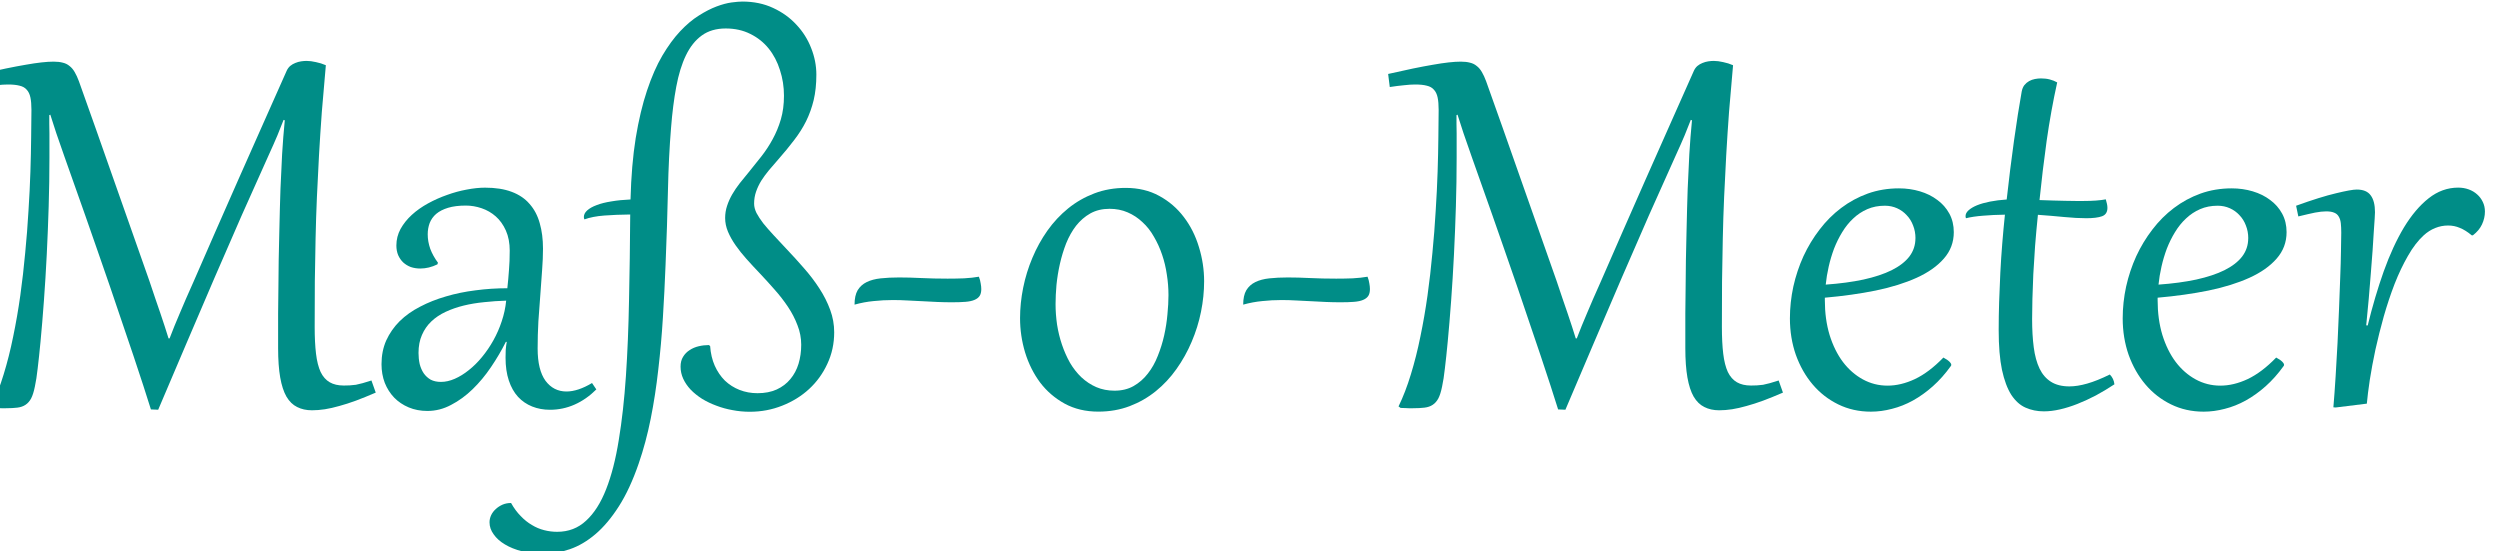 <?xml version="1.0" encoding="UTF-8" standalone="no"?>
<!-- Created with Inkscape (http://www.inkscape.org/) -->

<svg
   xmlns:dc="http://purl.org/dc/elements/1.1/"
   xmlns:cc="http://creativecommons.org/ns#"
   xmlns:rdf="http://www.w3.org/1999/02/22-rdf-syntax-ns#"
   xmlns:svg="http://www.w3.org/2000/svg"
   xmlns="http://www.w3.org/2000/svg"
   xmlns:sodipodi="http://sodipodi.sourceforge.net/DTD/sodipodi-0.dtd"
   xmlns:inkscape="http://www.inkscape.org/namespaces/inkscape"
   width="43.548mm"
   height="9.604mm"
   viewBox="0 0 43.548 9.604"
   version="1.1"
   id="svg4599"
   inkscape:version="0.92.4 (5da689c313, 2019-01-14)"
   sodipodi:docname="brand.svg">
  <defs
     id="defs4593" />
  <sodipodi:namedview
     id="base"
     pagecolor="#ffffff"
     bordercolor="#666666"
     borderopacity="1.0"
     inkscape:pageopacity="0.0"
     inkscape:pageshadow="2"
     inkscape:zoom="1.4142136"
     inkscape:cx="58.57761"
     inkscape:cy="-153.69446"
     inkscape:document-units="mm"
     inkscape:current-layer="layer1"
     showgrid="false"
     inkscape:window-width="1920"
     inkscape:window-height="1051"
     inkscape:window-x="-9"
     inkscape:window-y="-9"
     inkscape:window-maximized="1" />
  <g
     inkscape:label="Ebene 1"
     inkscape:groupmode="layer"
     id="layer1"
     transform="translate(210.051,-17.351)">
    <g
       aria-label="Maß-o-Meter"
       transform="scale(0.265)"
       style="font-style:normal;font-variant:normal;font-weight:normal;font-stretch:normal;font-size:40px;line-height:1.25;font-family:Gabriola;-inkscape-font-specification:Gabriola;letter-spacing:0px;word-spacing:0px;fill:#008d87;fill-opacity:1;stroke:none"
       id="flowRoot5144">
      <path
         d="m -767.947,91.283 q -0.703,0.303 -1.299,0.527 -0.586,0.215 -1.094,0.352 -0.508,0.146 -0.947,0.215 -0.439,0.068 -0.85,0.068 -0.557,0 -0.977,-0.215 -0.42,-0.205 -0.703,-0.684 -0.273,-0.479 -0.41,-1.26 -0.137,-0.781 -0.137,-1.934 v -0.859 q 0,-0.605 0,-1.396 0.01,-0.801 0.019,-1.689 0.01,-0.898 0.019,-1.826 0.019,-0.928 0.039,-1.787 0.019,-0.869 0.039,-1.621 0.019,-0.752 0.039,-1.279 0.049,-1.143 0.107,-2.275 0.068,-1.143 0.176,-2.236 l -0.078,-0.029 q -0.166,0.439 -0.4,1.006 -0.234,0.557 -0.596,1.348 -0.859,1.895 -1.758,3.926 -0.889,2.031 -1.807,4.15 -0.908,2.109 -1.836,4.287 -0.928,2.168 -1.846,4.336 l -0.479,-0.02 q -0.205,-0.664 -0.498,-1.562 -0.293,-0.908 -0.645,-1.953 -0.352,-1.055 -0.752,-2.217 -0.391,-1.172 -0.801,-2.363 -0.41,-1.201 -0.83,-2.393 -0.41,-1.191 -0.801,-2.295 -0.381,-1.104 -0.732,-2.07 -0.342,-0.977 -0.615,-1.738 -0.312,-0.889 -0.547,-1.572 -0.225,-0.684 -0.391,-1.211 l -0.068,0.029 q 0,0.293 0,0.586 0.01,0.283 0.01,0.615 v 1.611 q 0,1.553 -0.049,3.174 -0.049,1.611 -0.127,3.184 -0.078,1.562 -0.186,3.027 -0.107,1.465 -0.225,2.705 -0.098,1.025 -0.186,1.748 -0.078,0.713 -0.186,1.201 -0.098,0.488 -0.244,0.771 -0.146,0.273 -0.371,0.42 -0.215,0.146 -0.537,0.186 -0.312,0.039 -0.752,0.039 h -0.293 q -0.088,0 -0.215,-0.01 -0.127,0 -0.312,-0.01 l -0.137,-0.098 q 0.459,-0.947 0.811,-2.109 0.361,-1.172 0.625,-2.48 0.273,-1.309 0.469,-2.705 0.195,-1.406 0.322,-2.803 0.137,-1.396 0.215,-2.754 0.088,-1.357 0.127,-2.578 0.039,-1.221 0.049,-2.256 0.019,-1.035 0.019,-1.807 0,-0.498 -0.068,-0.82 -0.068,-0.322 -0.244,-0.508 -0.166,-0.195 -0.469,-0.264 -0.293,-0.078 -0.762,-0.078 -0.322,0 -0.742,0.049 -0.42,0.039 -0.928,0.117 l -0.107,-0.859 q 1.787,-0.41 2.939,-0.605 1.152,-0.205 1.836,-0.205 0.352,0 0.605,0.068 0.254,0.059 0.439,0.215 0.195,0.146 0.342,0.4 0.146,0.244 0.283,0.615 0.518,1.445 1.094,3.076 0.576,1.631 1.172,3.33 0.605,1.699 1.201,3.408 0.605,1.699 1.162,3.301 0.215,0.635 0.391,1.162 0.186,0.518 0.332,0.967 0.156,0.439 0.283,0.85 0.137,0.4 0.254,0.801 h 0.068 q 0.156,-0.42 0.322,-0.82 0.166,-0.41 0.352,-0.84 0.186,-0.439 0.4,-0.938 0.225,-0.498 0.498,-1.123 0.684,-1.562 1.416,-3.242 0.742,-1.68 1.514,-3.438 0.781,-1.758 1.582,-3.564 0.801,-1.807 1.611,-3.623 0.088,-0.195 0.234,-0.322 0.156,-0.127 0.332,-0.195 0.186,-0.078 0.381,-0.107 0.195,-0.029 0.361,-0.029 0.283,0 0.615,0.078 0.342,0.068 0.654,0.205 -0.146,1.602 -0.264,3.066 -0.107,1.465 -0.186,2.852 -0.078,1.387 -0.137,2.744 -0.059,1.348 -0.088,2.725 -0.029,1.377 -0.049,2.812 -0.01,1.436 -0.01,2.998 0,1.035 0.088,1.768 0.088,0.732 0.303,1.201 0.225,0.459 0.596,0.674 0.371,0.215 0.928,0.215 0.205,0 0.391,-0.01 0.195,-0.01 0.4,-0.039 0.205,-0.039 0.449,-0.107 0.254,-0.068 0.576,-0.176 z"
         style=""
         id="path5152" />
      <path
         d="m -759.139,81.967 q 0,-0.771 -0.254,-1.338 -0.254,-0.566 -0.664,-0.928 -0.41,-0.361 -0.928,-0.537 -0.518,-0.176 -1.035,-0.176 -0.693,0 -1.172,0.146 -0.479,0.146 -0.781,0.4 -0.293,0.254 -0.43,0.605 -0.127,0.342 -0.127,0.742 0,0.469 0.166,0.947 0.176,0.469 0.508,0.918 l -0.039,0.107 q -0.557,0.273 -1.123,0.273 -0.332,0 -0.625,-0.098 -0.283,-0.107 -0.498,-0.303 -0.205,-0.195 -0.332,-0.479 -0.117,-0.283 -0.117,-0.635 0,-0.576 0.273,-1.084 0.283,-0.508 0.742,-0.928 0.459,-0.42 1.064,-0.752 0.605,-0.332 1.25,-0.557 0.645,-0.234 1.289,-0.352 0.654,-0.127 1.211,-0.127 1.025,0 1.748,0.273 0.732,0.273 1.182,0.801 0.459,0.518 0.664,1.26 0.215,0.742 0.215,1.68 0,0.645 -0.059,1.416 -0.049,0.771 -0.117,1.621 -0.068,0.84 -0.127,1.738 -0.049,0.898 -0.049,1.787 0,1.406 0.518,2.119 0.527,0.703 1.377,0.703 0.752,0 1.68,-0.557 l 0.283,0.42 q -0.654,0.654 -1.426,0.996 -0.771,0.342 -1.621,0.342 -0.635,0 -1.172,-0.215 -0.537,-0.215 -0.928,-0.635 -0.391,-0.43 -0.605,-1.074 -0.215,-0.645 -0.215,-1.494 0,-0.254 0.01,-0.508 0.019,-0.254 0.068,-0.537 h -0.059 q -0.42,0.84 -0.977,1.66 -0.547,0.811 -1.211,1.455 -0.654,0.635 -1.406,1.025 -0.742,0.4 -1.562,0.4 -0.674,0 -1.23,-0.234 -0.557,-0.234 -0.957,-0.645 -0.391,-0.41 -0.615,-0.967 -0.215,-0.566 -0.215,-1.23 0,-0.859 0.312,-1.562 0.322,-0.703 0.879,-1.26 0.566,-0.557 1.348,-0.957 0.781,-0.41 1.699,-0.674 0.918,-0.273 1.943,-0.4 1.025,-0.137 2.09,-0.137 0.068,-0.615 0.107,-1.191 0.049,-0.576 0.049,-1.27 z m -5.996,6.709 q 0,0.381 0.078,0.732 0.088,0.342 0.264,0.605 0.186,0.264 0.459,0.42 0.283,0.146 0.674,0.146 0.439,0 0.908,-0.205 0.469,-0.205 0.918,-0.566 0.459,-0.361 0.869,-0.859 0.42,-0.508 0.752,-1.104 0.332,-0.596 0.547,-1.25 0.225,-0.664 0.293,-1.357 -0.723,0.02 -1.436,0.098 -0.713,0.068 -1.357,0.225 -0.635,0.156 -1.182,0.41 -0.547,0.254 -0.947,0.635 -0.391,0.371 -0.615,0.889 -0.225,0.508 -0.225,1.182 z"
         style=""
         id="path5154" />
      <path
         d="m -759.051,98.539 q 0.283,0.508 0.635,0.859 0.342,0.361 0.732,0.586 0.381,0.234 0.811,0.342 0.42,0.107 0.85,0.107 1.123,0 1.904,-0.732 0.791,-0.723 1.318,-2.07 0.527,-1.338 0.83,-3.232 0.312,-1.885 0.469,-4.199 0.156,-2.314 0.205,-5 0.059,-2.686 0.078,-5.625 -0.918,0.01 -1.699,0.068 -0.781,0.059 -1.309,0.254 -0.039,-0.068 -0.039,-0.156 0,-0.234 0.215,-0.43 0.225,-0.205 0.625,-0.352 0.4,-0.156 0.967,-0.244 0.566,-0.098 1.26,-0.127 0.059,-2.275 0.342,-4.043 0.293,-1.777 0.742,-3.115 0.449,-1.348 1.006,-2.295 0.566,-0.957 1.172,-1.602 0.615,-0.654 1.23,-1.035 0.615,-0.391 1.162,-0.596 0.547,-0.205 0.986,-0.264 0.449,-0.059 0.713,-0.059 1.123,0 2.021,0.42 0.908,0.42 1.533,1.104 0.635,0.674 0.967,1.533 0.342,0.859 0.342,1.748 0,0.928 -0.176,1.67 -0.176,0.732 -0.498,1.387 -0.322,0.645 -0.791,1.25 -0.459,0.605 -1.035,1.26 -0.322,0.361 -0.615,0.713 -0.283,0.342 -0.508,0.693 -0.215,0.352 -0.342,0.723 -0.127,0.371 -0.127,0.781 0,0.293 0.156,0.615 0.166,0.312 0.449,0.684 0.293,0.361 0.674,0.771 0.381,0.41 0.82,0.879 0.615,0.645 1.182,1.299 0.576,0.654 1.016,1.338 0.439,0.674 0.703,1.396 0.264,0.713 0.264,1.475 0,1.113 -0.449,2.07 -0.439,0.957 -1.201,1.66 -0.752,0.693 -1.768,1.094 -1.006,0.4 -2.129,0.4 -0.576,0 -1.133,-0.107 -0.557,-0.098 -1.064,-0.293 -0.508,-0.186 -0.938,-0.449 -0.43,-0.273 -0.752,-0.605 -0.312,-0.332 -0.488,-0.713 -0.176,-0.381 -0.176,-0.801 0,-0.381 0.166,-0.645 0.166,-0.273 0.43,-0.439 0.264,-0.176 0.596,-0.254 0.332,-0.078 0.674,-0.078 l 0.078,0.068 q 0.049,0.713 0.303,1.289 0.254,0.566 0.664,0.977 0.42,0.4 0.967,0.615 0.547,0.215 1.182,0.215 0.723,0 1.26,-0.244 0.547,-0.254 0.898,-0.684 0.361,-0.43 0.537,-1.006 0.176,-0.586 0.176,-1.25 0,-0.664 -0.244,-1.279 -0.234,-0.625 -0.625,-1.211 -0.391,-0.586 -0.879,-1.133 -0.479,-0.547 -0.977,-1.074 -0.459,-0.479 -0.869,-0.938 -0.41,-0.459 -0.723,-0.908 -0.312,-0.449 -0.498,-0.889 -0.186,-0.449 -0.186,-0.898 0,-0.42 0.127,-0.801 0.127,-0.391 0.342,-0.762 0.215,-0.371 0.498,-0.732 0.283,-0.361 0.596,-0.732 0.41,-0.498 0.82,-1.025 0.42,-0.537 0.742,-1.133 0.332,-0.605 0.537,-1.299 0.205,-0.703 0.205,-1.553 0,-0.889 -0.264,-1.689 -0.254,-0.811 -0.742,-1.416 -0.488,-0.605 -1.201,-0.957 -0.713,-0.361 -1.621,-0.361 -0.938,0 -1.572,0.459 -0.635,0.459 -1.045,1.309 -0.41,0.85 -0.635,2.061 -0.225,1.201 -0.342,2.695 -0.156,1.885 -0.205,4.141 -0.049,2.246 -0.156,4.863 -0.068,1.748 -0.176,3.486 -0.107,1.738 -0.303,3.408 -0.186,1.67 -0.498,3.232 -0.312,1.562 -0.791,2.949 -0.576,1.67 -1.299,2.803 -0.723,1.133 -1.533,1.826 -0.811,0.693 -1.689,0.996 -0.879,0.303 -1.768,0.303 -0.752,0 -1.387,-0.166 -0.645,-0.166 -1.113,-0.449 -0.479,-0.283 -0.742,-0.664 -0.273,-0.371 -0.273,-0.791 0,-0.234 0.107,-0.469 0.107,-0.225 0.303,-0.4 0.186,-0.176 0.449,-0.293 0.254,-0.107 0.557,-0.107 z"
         style=""
         id="path5156" />
      <path
         d="m -728.299,83.666 q 0.088,0.225 0.117,0.439 0.039,0.205 0.039,0.371 0,0.283 -0.107,0.449 -0.107,0.166 -0.342,0.264 -0.225,0.098 -0.596,0.127 -0.361,0.029 -0.879,0.029 -0.479,0 -0.957,-0.02 -0.469,-0.02 -0.967,-0.049 -0.498,-0.029 -0.986,-0.049 -0.479,-0.029 -0.977,-0.029 -0.645,0 -1.27,0.068 -0.625,0.059 -1.25,0.234 0,-0.596 0.205,-0.947 0.215,-0.352 0.596,-0.537 0.381,-0.186 0.918,-0.244 0.547,-0.059 1.211,-0.059 0.674,0 1.465,0.039 0.801,0.039 1.719,0.039 0.557,0 1.084,-0.02 0.537,-0.029 0.977,-0.107 z"
         style=""
         id="path5158" />
      <path
         d="m -725.594,86.391 q 0,-0.986 0.205,-2.002 0.205,-1.016 0.605,-1.963 0.4,-0.957 0.986,-1.787 0.596,-0.84 1.367,-1.465 0.771,-0.625 1.719,-0.986 0.947,-0.361 2.061,-0.361 1.25,0 2.207,0.527 0.967,0.527 1.621,1.396 0.654,0.859 0.986,1.963 0.342,1.104 0.342,2.256 0,0.986 -0.205,2.002 -0.205,1.016 -0.615,1.973 -0.4,0.947 -0.996,1.787 -0.586,0.83 -1.357,1.455 -0.771,0.625 -1.719,0.986 -0.947,0.361 -2.061,0.361 -1.25,0 -2.217,-0.527 -0.957,-0.527 -1.611,-1.387 -0.645,-0.869 -0.986,-1.973 -0.332,-1.104 -0.332,-2.256 z m 2.334,-0.928 q 0,0.664 0.098,1.348 0.107,0.684 0.322,1.318 0.215,0.635 0.527,1.191 0.322,0.547 0.752,0.957 0.439,0.41 0.977,0.645 0.547,0.234 1.201,0.234 0.713,0 1.25,-0.303 0.547,-0.312 0.938,-0.82 0.4,-0.508 0.654,-1.162 0.264,-0.654 0.42,-1.348 0.156,-0.703 0.215,-1.387 0.068,-0.684 0.068,-1.26 0,-0.674 -0.107,-1.348 -0.098,-0.684 -0.312,-1.309 -0.215,-0.635 -0.537,-1.182 -0.312,-0.557 -0.752,-0.957 -0.43,-0.41 -0.977,-0.645 -0.537,-0.234 -1.191,-0.234 -0.713,0 -1.26,0.303 -0.537,0.303 -0.938,0.811 -0.391,0.508 -0.654,1.162 -0.254,0.654 -0.41,1.348 -0.156,0.693 -0.225,1.387 -0.059,0.684 -0.059,1.25 z"
         style=""
         id="path5160" />
      <path
         d="m -702.752,83.666 q 0.088,0.225 0.117,0.439 0.039,0.205 0.039,0.371 0,0.283 -0.107,0.449 -0.107,0.166 -0.342,0.264 -0.225,0.098 -0.596,0.127 -0.361,0.029 -0.879,0.029 -0.479,0 -0.957,-0.02 -0.469,-0.02 -0.967,-0.049 -0.498,-0.029 -0.986,-0.049 -0.479,-0.029 -0.977,-0.029 -0.645,0 -1.27,0.068 -0.625,0.059 -1.25,0.234 0,-0.596 0.205,-0.947 0.215,-0.352 0.596,-0.537 0.381,-0.186 0.918,-0.244 0.547,-0.059 1.211,-0.059 0.674,0 1.465,0.039 0.801,0.039 1.719,0.039 0.557,0 1.084,-0.02 0.537,-0.029 0.977,-0.107 z"
         style=""
         id="path5162" />
      <path
         d="m -675.447,91.283 q -0.703,0.303 -1.299,0.527 -0.586,0.215 -1.094,0.352 -0.508,0.146 -0.947,0.215 -0.439,0.068 -0.85,0.068 -0.557,0 -0.977,-0.215 -0.42,-0.205 -0.703,-0.684 -0.273,-0.479 -0.41,-1.26 -0.137,-0.781 -0.137,-1.934 v -0.859 q 0,-0.605 0,-1.396 0.01,-0.801 0.019,-1.689 0.01,-0.898 0.019,-1.826 0.019,-0.928 0.039,-1.787 0.019,-0.869 0.039,-1.621 0.019,-0.752 0.039,-1.279 0.049,-1.143 0.107,-2.275 0.068,-1.143 0.176,-2.236 l -0.078,-0.029 q -0.166,0.439 -0.4,1.006 -0.234,0.557 -0.596,1.348 -0.859,1.895 -1.758,3.926 -0.889,2.031 -1.807,4.15 -0.908,2.109 -1.836,4.287 -0.928,2.168 -1.846,4.336 l -0.479,-0.02 q -0.205,-0.664 -0.498,-1.562 -0.293,-0.908 -0.645,-1.953 -0.352,-1.055 -0.752,-2.217 -0.391,-1.172 -0.801,-2.363 -0.41,-1.201 -0.83,-2.393 -0.41,-1.191 -0.801,-2.295 -0.381,-1.104 -0.732,-2.07 -0.342,-0.977 -0.615,-1.738 -0.312,-0.889 -0.547,-1.572 -0.225,-0.684 -0.391,-1.211 l -0.068,0.029 q 0,0.293 0,0.586 0.01,0.283 0.01,0.615 v 1.611 q 0,1.553 -0.049,3.174 -0.049,1.611 -0.127,3.184 -0.078,1.562 -0.186,3.027 -0.107,1.465 -0.225,2.705 -0.098,1.025 -0.186,1.748 -0.078,0.713 -0.186,1.201 -0.098,0.488 -0.244,0.771 -0.146,0.273 -0.371,0.42 -0.215,0.146 -0.537,0.186 -0.312,0.039 -0.752,0.039 h -0.293 q -0.088,0 -0.215,-0.01 -0.127,0 -0.312,-0.01 l -0.137,-0.098 q 0.459,-0.947 0.811,-2.109 0.361,-1.172 0.625,-2.48 0.273,-1.309 0.469,-2.705 0.195,-1.406 0.322,-2.803 0.137,-1.396 0.215,-2.754 0.088,-1.357 0.127,-2.578 0.039,-1.221 0.049,-2.256 0.019,-1.035 0.019,-1.807 0,-0.498 -0.068,-0.82 -0.068,-0.322 -0.244,-0.508 -0.166,-0.195 -0.469,-0.264 -0.293,-0.078 -0.762,-0.078 -0.322,0 -0.742,0.049 -0.42,0.039 -0.928,0.117 l -0.107,-0.859 q 1.787,-0.41 2.939,-0.605 1.152,-0.205 1.836,-0.205 0.352,0 0.605,0.068 0.254,0.059 0.439,0.215 0.195,0.146 0.342,0.4 0.146,0.244 0.283,0.615 0.518,1.445 1.094,3.076 0.576,1.631 1.172,3.33 0.605,1.699 1.201,3.408 0.605,1.699 1.162,3.301 0.215,0.635 0.391,1.162 0.186,0.518 0.332,0.967 0.156,0.439 0.283,0.85 0.137,0.4 0.254,0.801 h 0.068 q 0.156,-0.42 0.322,-0.82 0.166,-0.41 0.352,-0.84 0.186,-0.439 0.4,-0.938 0.225,-0.498 0.498,-1.123 0.684,-1.562 1.416,-3.242 0.742,-1.68 1.514,-3.438 0.781,-1.758 1.582,-3.564 0.801,-1.807 1.611,-3.623 0.088,-0.195 0.234,-0.322 0.156,-0.127 0.332,-0.195 0.186,-0.078 0.381,-0.107 0.195,-0.029 0.361,-0.029 0.283,0 0.615,0.078 0.342,0.068 0.654,0.205 -0.146,1.602 -0.264,3.066 -0.107,1.465 -0.186,2.852 -0.078,1.387 -0.137,2.744 -0.059,1.348 -0.088,2.725 -0.029,1.377 -0.049,2.812 -0.01,1.436 -0.01,2.998 0,1.035 0.088,1.768 0.088,0.732 0.303,1.201 0.225,0.459 0.596,0.674 0.371,0.215 0.928,0.215 0.205,0 0.391,-0.01 0.195,-0.01 0.4,-0.039 0.205,-0.039 0.449,-0.107 0.254,-0.068 0.576,-0.176 z"
         style=""
         id="path5164" />
      <path
         d="m -664.9,88.979 q 0.059,0.029 0.146,0.088 0.098,0.049 0.176,0.117 0.078,0.059 0.137,0.137 0.059,0.068 0.059,0.137 0,0.039 -0.029,0.078 -0.547,0.762 -1.182,1.328 -0.625,0.557 -1.309,0.938 -0.674,0.371 -1.377,0.547 -0.703,0.186 -1.387,0.186 -1.172,0 -2.148,-0.479 -0.977,-0.479 -1.68,-1.309 -0.703,-0.83 -1.104,-1.943 -0.391,-1.123 -0.391,-2.402 0,-1.045 0.225,-2.09 0.234,-1.045 0.664,-1.992 0.439,-0.947 1.064,-1.758 0.625,-0.82 1.416,-1.416 0.801,-0.605 1.748,-0.947 0.957,-0.342 2.051,-0.342 0.723,0 1.377,0.195 0.654,0.195 1.143,0.566 0.498,0.361 0.791,0.898 0.293,0.537 0.293,1.221 0,0.996 -0.654,1.738 -0.645,0.742 -1.787,1.26 -1.143,0.518 -2.695,0.84 -1.543,0.312 -3.34,0.469 v 0.166 q 0,1.25 0.312,2.285 0.322,1.035 0.879,1.777 0.557,0.732 1.309,1.143 0.752,0.41 1.621,0.41 0.879,0 1.797,-0.43 0.928,-0.439 1.875,-1.416 z m -1.836,-7.842 q 0,-0.449 -0.156,-0.84 -0.146,-0.391 -0.42,-0.674 -0.264,-0.293 -0.635,-0.459 -0.371,-0.166 -0.801,-0.166 -0.635,0 -1.152,0.225 -0.518,0.225 -0.928,0.615 -0.41,0.381 -0.723,0.898 -0.312,0.508 -0.537,1.084 -0.215,0.576 -0.352,1.182 -0.137,0.605 -0.195,1.182 1.387,-0.098 2.48,-0.332 1.104,-0.244 1.855,-0.615 0.762,-0.381 1.162,-0.898 0.4,-0.527 0.4,-1.201 z"
         style=""
         id="path5166" />
      <path
         d="m -657.42,70.893 q -0.41,1.855 -0.693,3.838 -0.273,1.973 -0.469,3.896 0.459,0.02 0.889,0.029 0.439,0.01 0.811,0.02 0.381,0.01 0.684,0.01 0.312,0 0.518,0 0.889,0 1.455,-0.107 0.049,0.166 0.078,0.303 0.029,0.137 0.029,0.254 0,0.43 -0.361,0.557 -0.352,0.127 -1.025,0.127 -0.645,0 -1.445,-0.078 -0.791,-0.078 -1.738,-0.146 -0.107,1.045 -0.186,2.041 -0.068,0.986 -0.117,1.865 -0.039,0.879 -0.059,1.631 -0.019,0.752 -0.019,1.309 0,1.045 0.107,1.865 0.107,0.82 0.381,1.396 0.273,0.566 0.752,0.869 0.479,0.303 1.211,0.303 0.527,0 1.172,-0.186 0.654,-0.186 1.484,-0.596 0.264,0.264 0.303,0.645 -0.605,0.4 -1.221,0.732 -0.615,0.322 -1.211,0.557 -0.596,0.234 -1.152,0.361 -0.557,0.127 -1.055,0.127 -0.654,0 -1.201,-0.244 -0.537,-0.234 -0.938,-0.84 -0.391,-0.615 -0.615,-1.65 -0.215,-1.035 -0.215,-2.617 0,-0.889 0.029,-1.826 0.029,-0.947 0.078,-1.914 0.049,-0.967 0.127,-1.934 0.078,-0.967 0.176,-1.904 -0.771,0.01 -1.436,0.068 -0.654,0.049 -1.123,0.166 -0.029,-0.059 -0.029,-0.137 0,-0.205 0.195,-0.381 0.205,-0.186 0.557,-0.332 0.361,-0.146 0.859,-0.244 0.498,-0.098 1.094,-0.137 0.225,-2.041 0.479,-3.857 0.254,-1.816 0.508,-3.242 0.049,-0.254 0.176,-0.42 0.137,-0.166 0.312,-0.264 0.176,-0.098 0.381,-0.137 0.205,-0.039 0.4,-0.039 0.322,0 0.576,0.068 0.264,0.068 0.488,0.195 z"
         style=""
         id="path5168" />
      <path
         d="m -643.025,88.979 q 0.059,0.029 0.146,0.088 0.098,0.049 0.176,0.117 0.078,0.059 0.137,0.137 0.059,0.068 0.059,0.137 0,0.039 -0.029,0.078 -0.547,0.762 -1.182,1.328 -0.625,0.557 -1.309,0.938 -0.674,0.371 -1.377,0.547 -0.703,0.186 -1.387,0.186 -1.172,0 -2.148,-0.479 -0.977,-0.479 -1.68,-1.309 -0.703,-0.83 -1.104,-1.943 -0.391,-1.123 -0.391,-2.402 0,-1.045 0.225,-2.09 0.234,-1.045 0.664,-1.992 0.439,-0.947 1.064,-1.758 0.625,-0.82 1.416,-1.416 0.801,-0.605 1.748,-0.947 0.957,-0.342 2.051,-0.342 0.723,0 1.377,0.195 0.654,0.195 1.143,0.566 0.498,0.361 0.791,0.898 0.293,0.537 0.293,1.221 0,0.996 -0.654,1.738 -0.645,0.742 -1.787,1.26 -1.143,0.518 -2.695,0.84 -1.543,0.312 -3.34,0.469 v 0.166 q 0,1.25 0.312,2.285 0.322,1.035 0.879,1.777 0.557,0.732 1.309,1.143 0.752,0.41 1.621,0.41 0.879,0 1.797,-0.43 0.928,-0.439 1.875,-1.416 z m -1.836,-7.842 q 0,-0.449 -0.156,-0.84 -0.146,-0.391 -0.42,-0.674 -0.264,-0.293 -0.635,-0.459 -0.371,-0.166 -0.801,-0.166 -0.635,0 -1.152,0.225 -0.518,0.225 -0.928,0.615 -0.41,0.381 -0.723,0.898 -0.312,0.508 -0.537,1.084 -0.215,0.576 -0.352,1.182 -0.137,0.605 -0.195,1.182 1.387,-0.098 2.48,-0.332 1.104,-0.244 1.855,-0.615 0.762,-0.381 1.162,-0.898 0.4,-0.527 0.4,-1.201 z"
         style=""
         id="path5170" />
      <path
         d="m -639.109,92.26 -0.156,-0.01 q 0.078,-0.928 0.146,-2.021 0.068,-1.094 0.127,-2.217 0.059,-1.133 0.098,-2.236 0.049,-1.113 0.078,-2.07 0.039,-0.967 0.049,-1.729 0.019,-0.762 0.019,-1.201 0,-0.361 -0.029,-0.625 -0.029,-0.264 -0.137,-0.439 -0.098,-0.176 -0.293,-0.254 -0.195,-0.088 -0.527,-0.088 -0.166,0 -0.342,0.02 -0.176,0.02 -0.391,0.059 -0.215,0.039 -0.488,0.107 -0.264,0.059 -0.615,0.146 l -0.146,-0.703 q 1.621,-0.586 2.627,-0.82 1.006,-0.244 1.357,-0.244 0.645,0 0.918,0.381 0.283,0.371 0.283,1.113 0,0.068 -0.019,0.4 -0.019,0.332 -0.059,0.869 -0.029,0.527 -0.078,1.23 -0.049,0.703 -0.117,1.514 -0.059,0.801 -0.137,1.68 -0.078,0.869 -0.166,1.738 l 0.098,0.01 q 0.469,-1.914 1.055,-3.564 0.596,-1.66 1.328,-2.881 0.742,-1.221 1.621,-1.914 0.889,-0.703 1.943,-0.703 0.371,0 0.693,0.117 0.322,0.117 0.557,0.332 0.234,0.205 0.371,0.498 0.137,0.283 0.137,0.625 0,0.439 -0.195,0.85 -0.186,0.4 -0.596,0.713 h -0.078 q -0.41,-0.342 -0.781,-0.488 -0.361,-0.156 -0.771,-0.156 -0.439,0 -0.85,0.166 -0.41,0.166 -0.752,0.479 -0.557,0.508 -1.035,1.348 -0.479,0.83 -0.879,1.846 -0.391,1.016 -0.713,2.139 -0.312,1.113 -0.547,2.178 -0.225,1.055 -0.371,1.992 -0.137,0.928 -0.195,1.562 z"
         style=""
         id="path5172" />
    </g>
  </g>
</svg>
